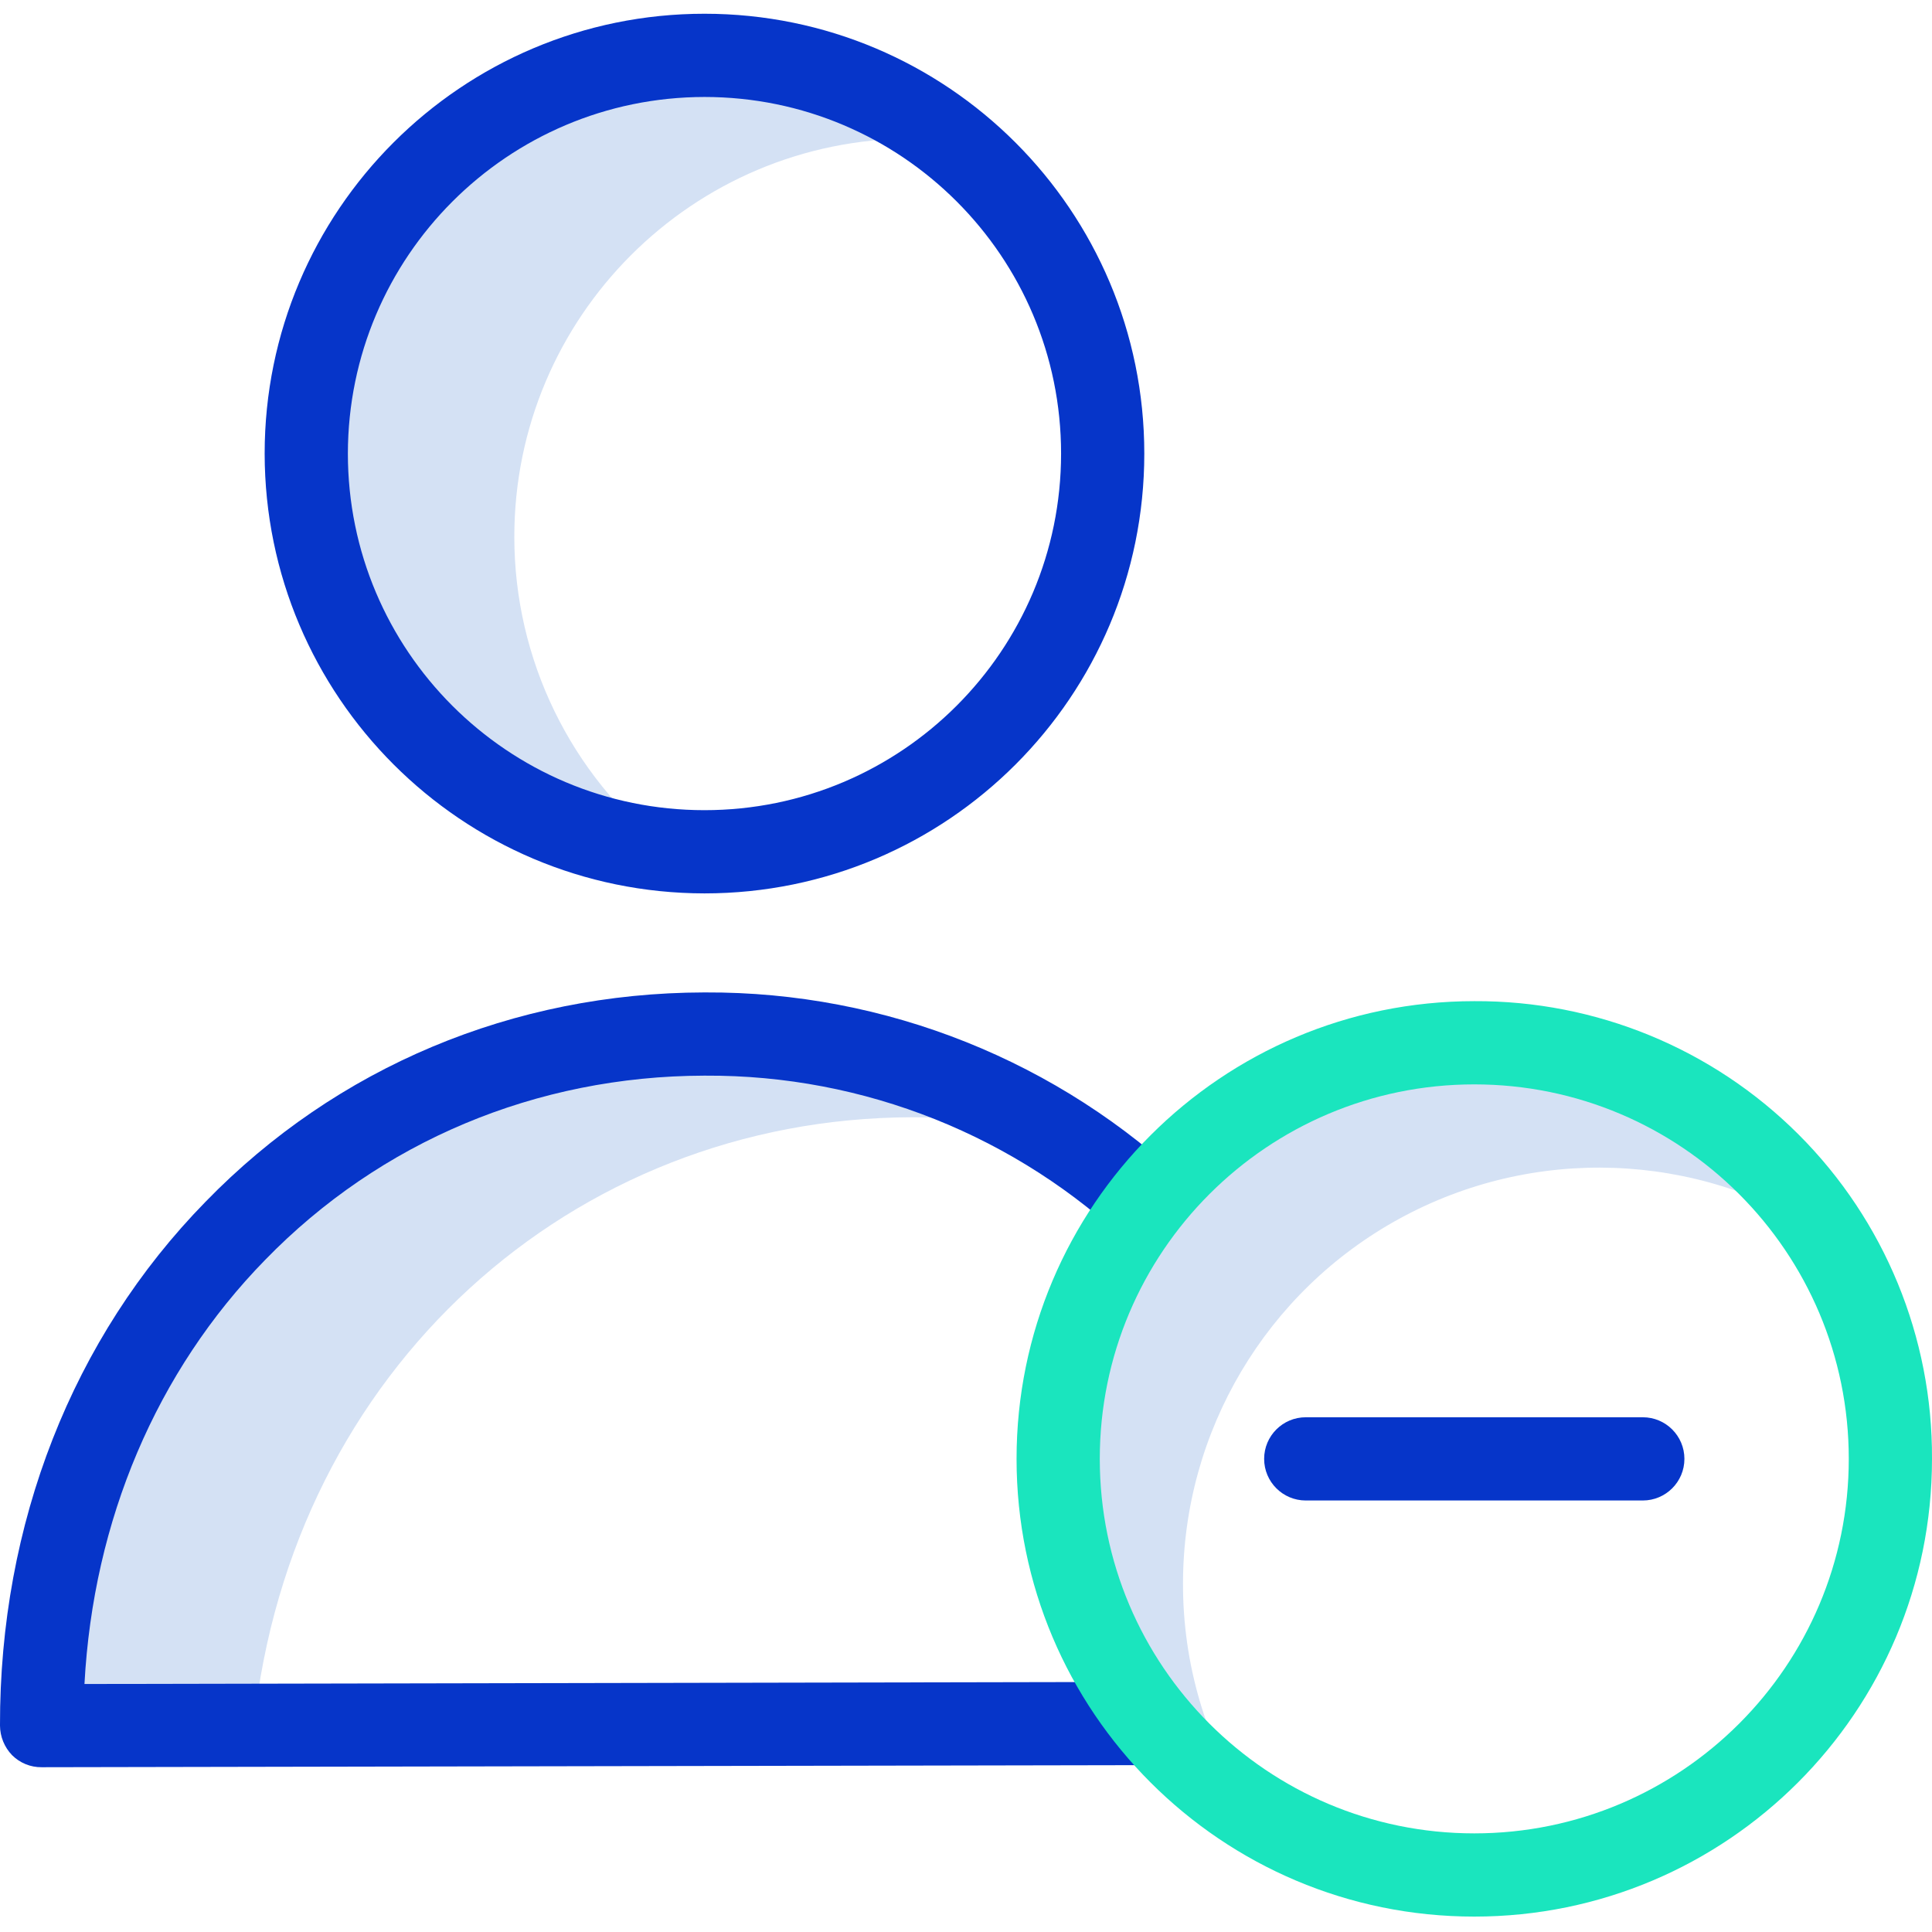 <svg height="464pt" viewBox="0 -3 464.302 464" width="464pt" xmlns="http://www.w3.org/2000/svg"><g fill="#d4e1f4"><path d="m123.602 125.852c0-52.855 42.844-95.699 95.699-95.699 3.102 0 6.102.199 9.102.398-32.09-25.168-76.598-27.246-110.891-5.172-34.289 22.074-50.832 63.449-41.207 103.078 9.625 39.629 43.301 68.809 83.895 72.695-23.109-18.152-36.605-45.914-36.598-75.301zm0 0"/><path d="m219.199 265.352c11.293-.012 22.555 1.16 33.602 3.5-25.121-15.5-54.086-23.641-83.602-23.5-88.098.199-159.398 70.5-159.199 166.199l51-.102c9.102-85.297 76.402-145.898 158.199-146.098zm0 0"/><path d="m284.301 377.449c0-36.582 19.98-70.25 52.094-87.773 32.113-17.527 71.238-16.117 102.008 3.676-20.539-31.906-57.359-49.441-95.07-45.277-37.715 4.164-69.82 29.312-82.902 64.926-13.082 35.617-4.883 75.566 21.172 103.152 5.543 5.875 11.789 11.051 18.598 15.398-10.418-16.117-15.941-34.91-15.898-54.102zm0 0"/></g><path d="m169.301 211.551c58.375 0 105.699-47.324 105.699-105.699 0-58.379-47.324-105.699-105.699-105.699s-105.699 47.32-105.699 105.699c.055 58.352 47.344 105.645 105.699 105.699zm0-191.398c47.332 0 85.699 38.367 85.699 85.699 0 47.332-38.367 85.699-85.699 85.699s-85.699-38.367-85.699-85.699c.055-47.309 38.391-85.645 85.699-85.699zm0 0" fill="#0635c9"/><path d="m169.199 255.352h.301c38.152-.199 74.883 14.473 102.402 40.898l13.898-14.398c-31.258-30.016-72.965-46.695-116.301-46.5h-.301c-45.797.098-88.297 17.898-119.797 50.301-32 32.699-49.5 77.398-49.402 125.898.02 2.652 1.059 5.195 2.902 7.102 1.879 1.879 4.438 2.926 7.098 2.898l266-.5v-20l-255.699.5c2.102-39.301 17.301-75.199 43.398-101.898 27.703-28.5 65.203-44.203 105.5-44.301zm0 0" fill="#0635c9"/><path d="m394.801 337.449h-81c-5.523 0-10 4.48-10 10 0 5.523 4.477 10 10 10h81c5.523 0 10-4.477 10-10 0-5.52-4.477-10-10-10zm0 0" fill="#0635c9"/><path d="m354.301 237.449c-60.75 0-110 49.25-110 110 0 60.754 49.25 110 110 110s110-49.246 110-110c.148-29.219-11.391-57.285-32.055-77.945-20.66-20.66-48.727-32.203-77.945-32.055zm0 200c-49.707 0-90-40.293-90-90 0-49.703 40.293-90 90-90s90 40.297 90 90c0 49.707-40.293 90-90 90zm0 0" fill="#1ae5be"/></svg>